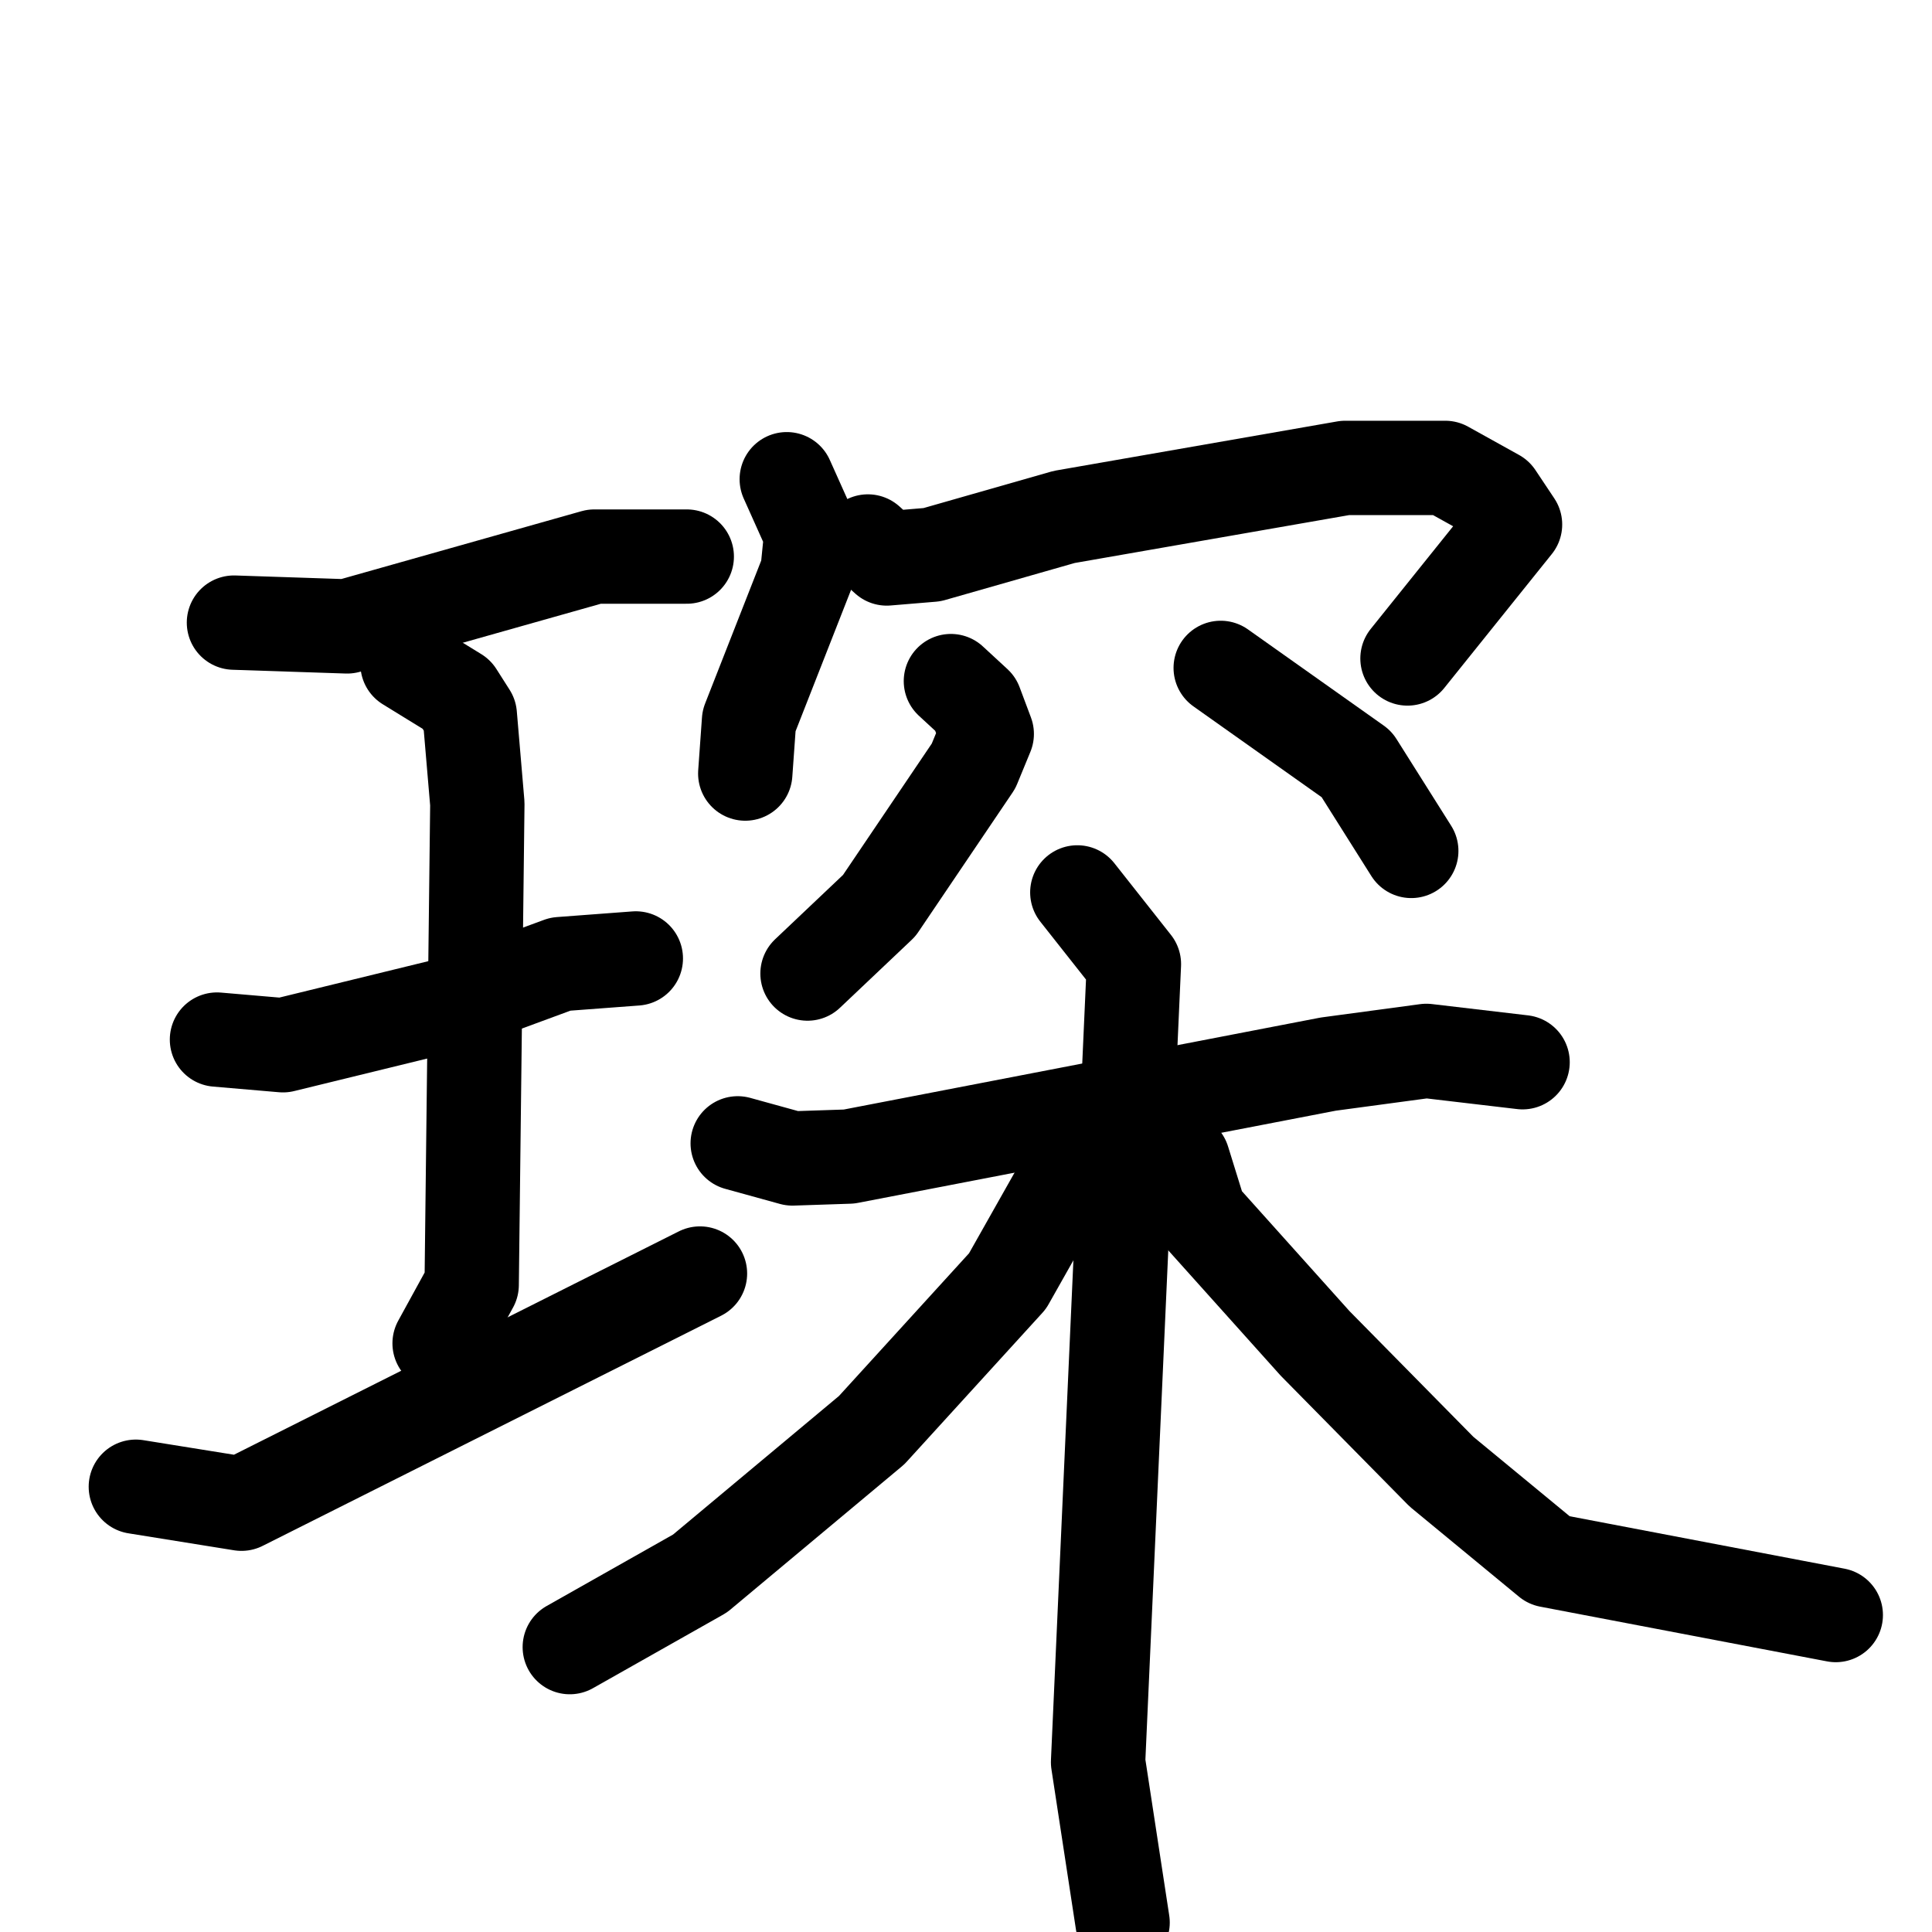<svg xmlns="http://www.w3.org/2000/svg" viewBox="0 0 1024 1024">
  <g style="fill:none;stroke:#000000;stroke-width:50;stroke-linecap:round;stroke-linejoin:round;" transform="scale(1, 1) translate(0, 0)">
    <path d="M 124.0,330.0 L 184.0,332.0 L 315.0,295.0 L 364.0,295.0"/>
    <path d="M 115.0,551.0 L 150.0,554.0 L 240.0,532.0 L 297.0,511.0 L 337.0,508.0"/>
    <path d="M 216.0,352.0 L 242.0,368.0 L 249.0,379.0 L 253.0,426.0 L 250.0,681.0 L 233.0,712.0"/>
    <path d="M 72.0,788.0 L 128.0,797.0 L 371.0,675.0"/>
    <path d="M 417.0,254.0 L 430.0,283.0 L 428.0,303.0 L 397.0,382.0 L 395.0,410.0"/>
    <path d="M 460.0,287.0 L 470.0,296.0 L 494.0,294.0 L 564.0,274.0 L 713.0,248.0 L 766.0,248.0 L 793.0,263.0 L 803.0,278.0 L 746.0,349.0"/>
    <path d="M 504.0,361.0 L 517.0,373.0 L 523.0,389.0 L 516.0,406.0 L 466.0,480.0 L 428.0,516.0"/>
    <path d="M 647.0,354.0 L 719.0,405.0 L 748.0,451.0"/>
    <path d="M 391.0,606.0 L 420.0,614.0 L 450.0,613.0 L 704.0,564.0 L 756.0,557.0 L 807.0,563.0"/>
    <path d="M 571.0,473.0 L 601.0,511.0 L 582.0,934.0 L 595.0,1019.0"/>
    <path d="M 569.0,617.0 L 534.0,679.0 L 462.0,758.0 L 371.0,834.0 L 302.0,873.0"/>
    <path d="M 627.0,615.0 L 636.0,644.0 L 697.0,712.0 L 764.0,780.0 L 821.0,827.0 L 973.0,856.0"/>
  </g>
</svg>
